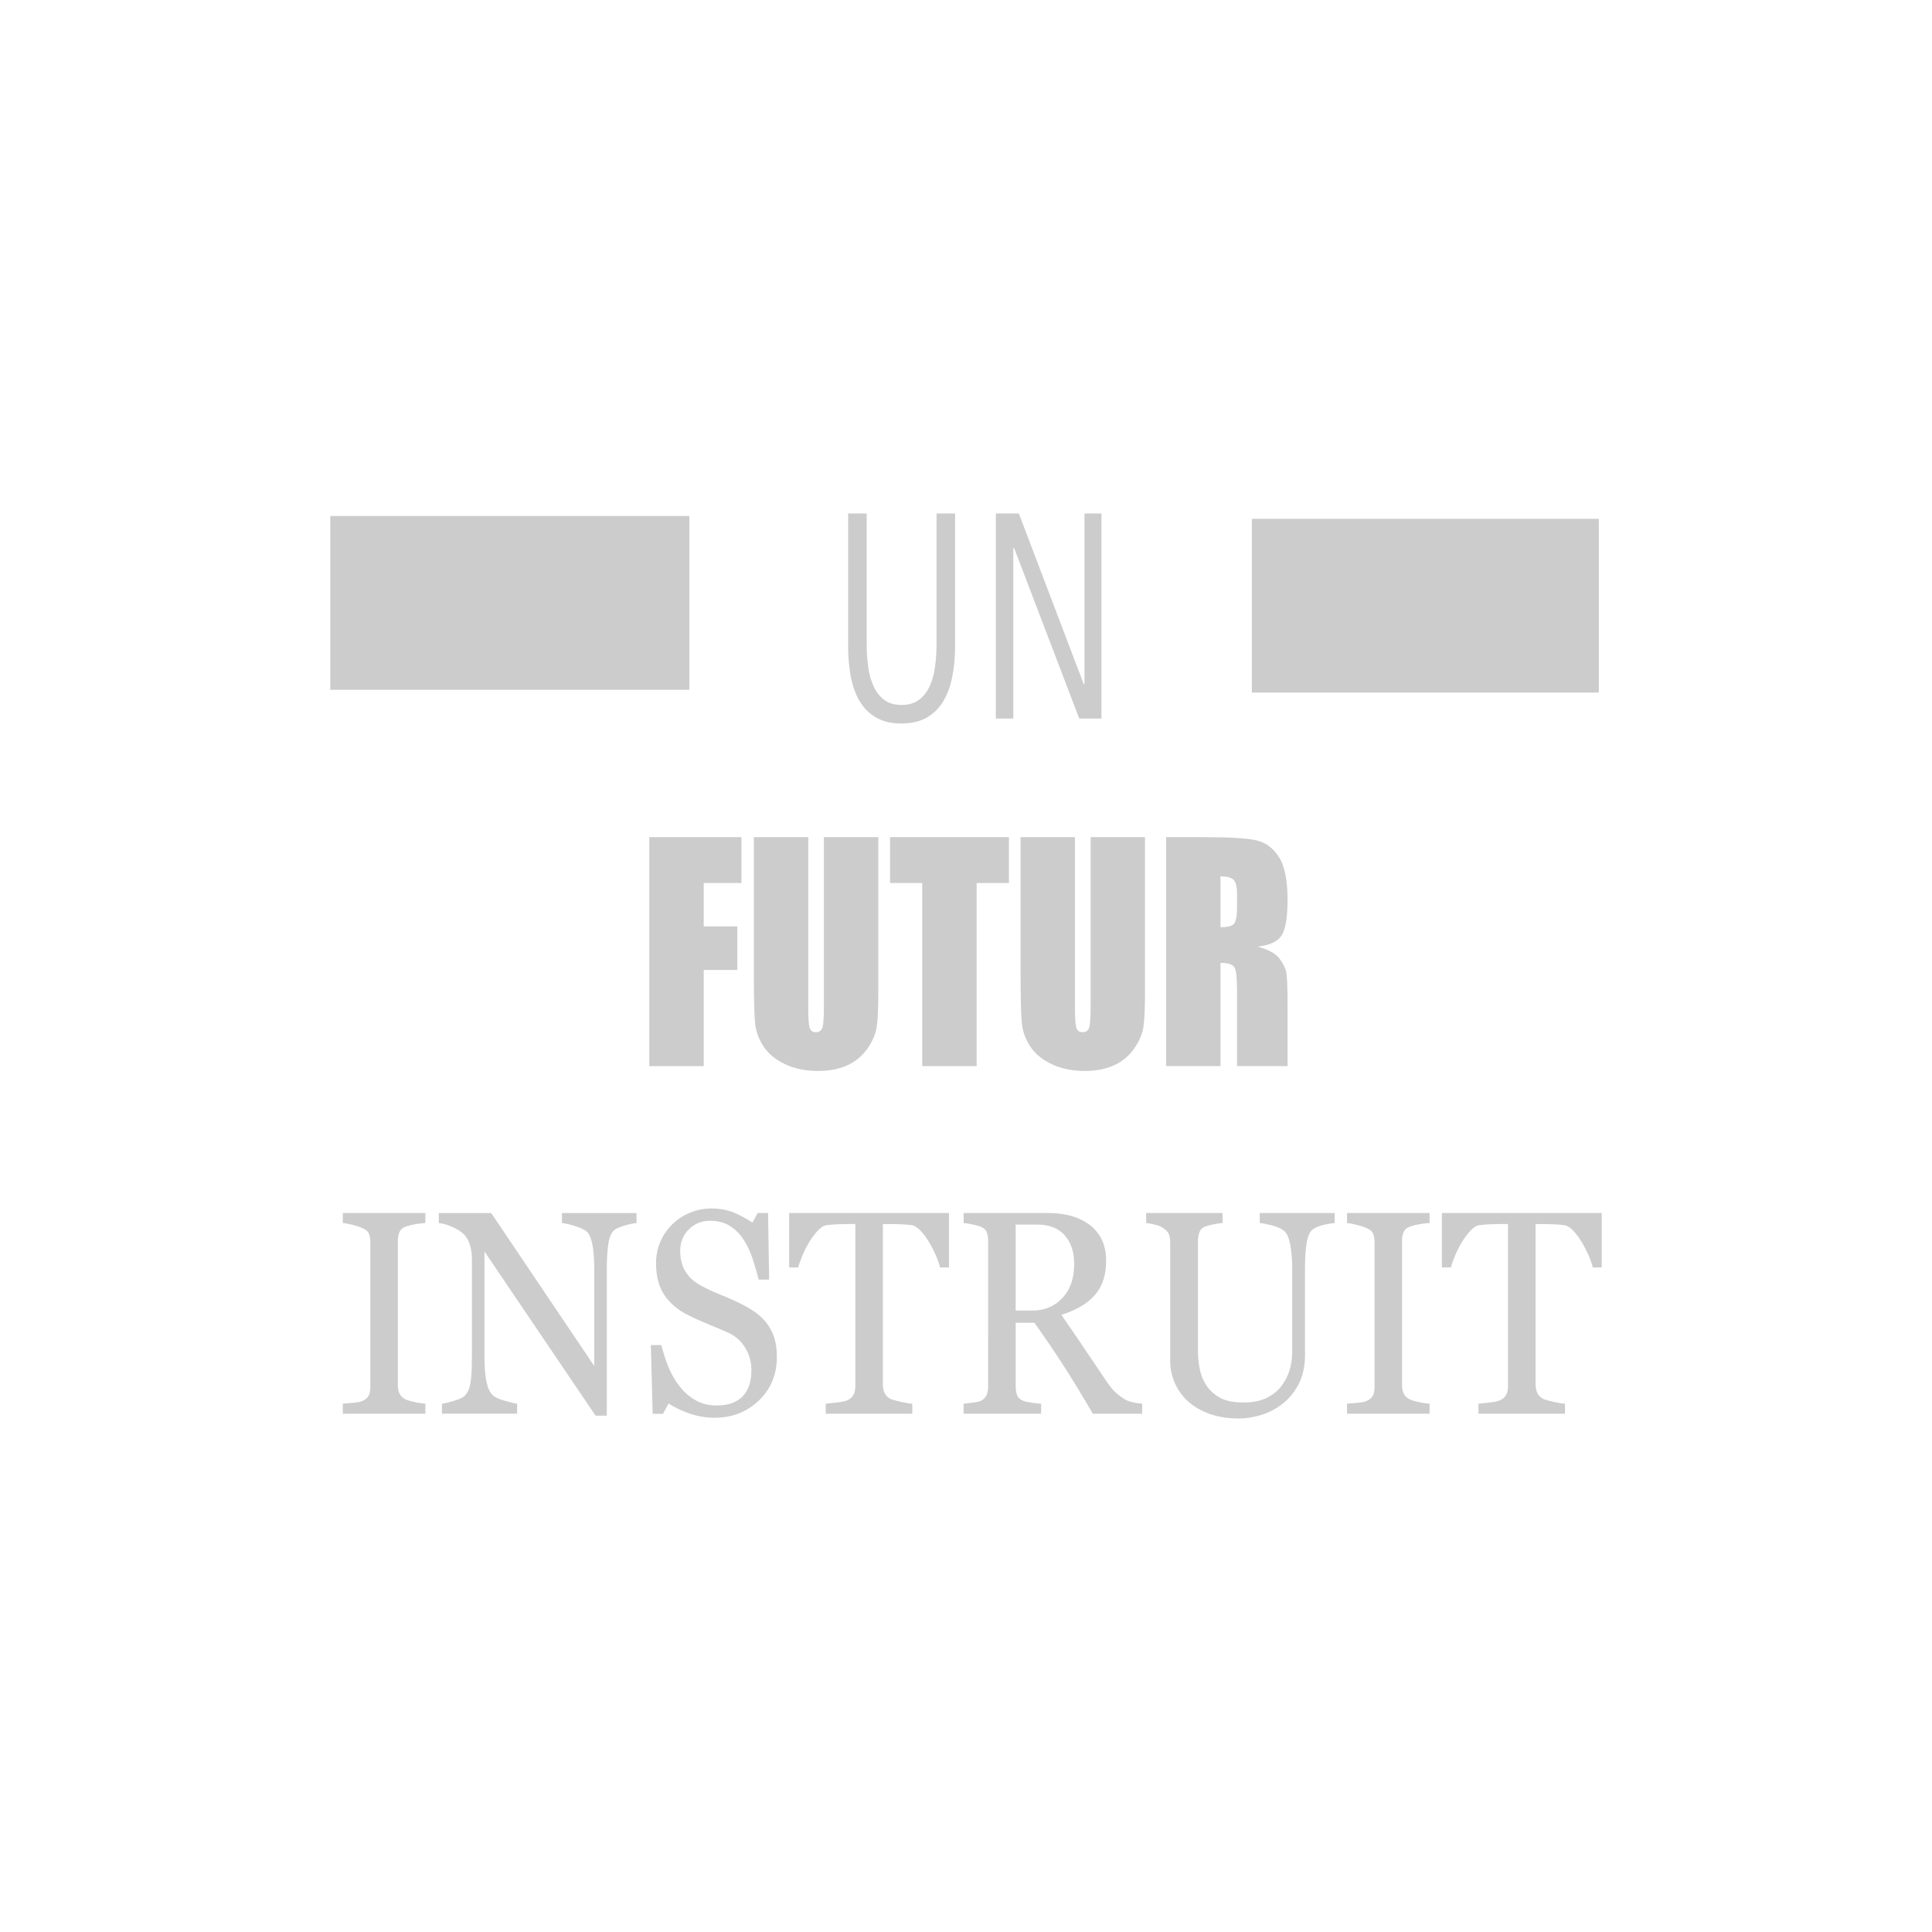 <?xml version="1.0" encoding="utf-8"?>
<!-- Generator: Adobe Illustrator 16.0.0, SVG Export Plug-In . SVG Version: 6.00 Build 0)  -->
<!DOCTYPE svg PUBLIC "-//W3C//DTD SVG 1.1//EN" "http://www.w3.org/Graphics/SVG/1.1/DTD/svg11.dtd">
<svg version="1.1" xmlns="http://www.w3.org/2000/svg" xmlns:xlink="http://www.w3.org/1999/xlink" x="0px" y="0px" width="150px"
	 height="150px" viewBox="0 0 150 150" enable-background="new 0 0 150 150" xml:space="preserve">
<g id="Calque_1">
	<g>
		<g>
			<path fill="#CCCCCC" d="M73.936,52.539c-0.143,0.727-0.377,1.361-0.697,1.902c-0.322,0.539-0.752,0.963-1.285,1.27
				s-1.191,0.461-1.973,0.461s-1.434-0.154-1.961-0.461s-0.953-0.73-1.275-1.27c-0.322-0.541-0.551-1.176-0.688-1.902
				c-0.137-0.725-0.207-1.502-0.207-2.326V39.869h1.439V50.01c0,0.584,0.037,1.162,0.113,1.732c0.074,0.568,0.211,1.074,0.41,1.516
				c0.199,0.445,0.473,0.799,0.822,1.07c0.35,0.27,0.805,0.404,1.365,0.404c0.549,0,1.002-0.135,1.357-0.404
				c0.355-0.271,0.633-0.625,0.832-1.07c0.199-0.441,0.336-0.943,0.41-1.504c0.076-0.562,0.115-1.145,0.115-1.744V39.869h1.438
				v10.344C74.152,51.037,74.078,51.814,73.936,52.539z"/>
			<path fill="#CCCCCC" d="M83.793,55.789l-5.059-13.244h-0.062v13.244h-1.355v-15.92h1.787l5.035,13.244h0.061V39.869h1.316v15.92
				H83.793z"/>
			<path fill="#CCCCCC" d="M50.412,64.996h7.154v3.559h-2.93v3.371h2.609v3.383h-2.609v7.465h-4.225V64.996z"/>
			<path fill="#CCCCCC" d="M68.191,64.996v11.883c0,1.346-0.039,2.293-0.121,2.836c-0.08,0.547-0.316,1.107-0.713,1.68
				c-0.395,0.576-0.914,1.014-1.559,1.309c-0.646,0.295-1.408,0.445-2.283,0.445c-0.969,0-1.826-0.178-2.568-0.529
				s-1.297-0.807-1.666-1.371c-0.367-0.562-0.584-1.16-0.652-1.783c-0.066-0.627-0.1-1.943-0.1-3.949v-10.52h4.225v13.332
				c0,0.775,0.037,1.273,0.115,1.486c0.076,0.217,0.232,0.324,0.465,0.324c0.27,0,0.441-0.117,0.518-0.355
				c0.078-0.238,0.115-0.801,0.115-1.686V64.996H68.191z"/>
			<path fill="#CCCCCC" d="M78.334,64.996v3.559h-2.508v14.219h-4.223V68.555h-2.5v-3.559H78.334z"/>
			<path fill="#CCCCCC" d="M88.898,64.996v11.883c0,1.346-0.039,2.293-0.121,2.836c-0.078,0.547-0.316,1.107-0.711,1.68
				c-0.395,0.576-0.914,1.014-1.561,1.309s-1.406,0.445-2.281,0.445c-0.971,0-1.828-0.178-2.57-0.529s-1.299-0.807-1.664-1.371
				c-0.367-0.562-0.586-1.16-0.654-1.783c-0.064-0.627-0.098-1.943-0.098-3.949v-10.52h4.223v13.332
				c0,0.775,0.039,1.273,0.115,1.486c0.076,0.217,0.232,0.324,0.467,0.324c0.268,0,0.439-0.117,0.518-0.355
				c0.076-0.238,0.115-0.801,0.115-1.686V64.996H88.898z"/>
			<path fill="#CCCCCC" d="M90.535,64.996h2.99c1.992,0,3.342,0.086,4.047,0.254c0.707,0.168,1.281,0.596,1.725,1.291
				c0.445,0.691,0.668,1.795,0.668,3.309c0,1.385-0.158,2.314-0.471,2.791c-0.314,0.475-0.934,0.76-1.855,0.854
				c0.834,0.23,1.398,0.533,1.686,0.912c0.285,0.383,0.467,0.729,0.535,1.049c0.07,0.318,0.105,1.197,0.105,2.629v4.689h-3.922
				v-5.906c0-0.951-0.068-1.541-0.207-1.77c-0.137-0.225-0.496-0.34-1.078-0.34v8.016h-4.223V64.996z M94.758,68.041v3.949
				c0.475,0,0.809-0.068,0.998-0.213c0.191-0.143,0.287-0.605,0.287-1.389V69.41c0-0.561-0.092-0.934-0.275-1.107
				C95.582,68.127,95.246,68.041,94.758,68.041z"/>
			<path fill="#CCCCCC" d="M33.027,109.758h-6.412v-0.777c0.18-0.018,0.441-0.039,0.781-0.066c0.342-0.031,0.584-0.074,0.723-0.133
				c0.223-0.096,0.383-0.225,0.482-0.391c0.1-0.164,0.15-0.391,0.15-0.684V96.418c0-0.258-0.037-0.471-0.111-0.643
				c-0.072-0.172-0.246-0.316-0.521-0.434c-0.199-0.088-0.451-0.17-0.756-0.248c-0.307-0.076-0.555-0.121-0.748-0.137v-0.779h6.412
				v0.779c-0.209,0.01-0.455,0.035-0.744,0.082c-0.287,0.047-0.539,0.111-0.752,0.184c-0.254,0.086-0.426,0.229-0.512,0.426
				c-0.088,0.199-0.131,0.418-0.131,0.66v11.275c0,0.242,0.049,0.455,0.145,0.643c0.1,0.186,0.264,0.334,0.498,0.445
				c0.141,0.059,0.369,0.123,0.688,0.191c0.318,0.072,0.586,0.107,0.809,0.117V109.758z"/>
			<path fill="#CCCCCC" d="M49.42,94.957c-0.188,0.01-0.475,0.066-0.863,0.176s-0.666,0.225-0.834,0.342
				c-0.238,0.182-0.4,0.531-0.484,1.055c-0.084,0.518-0.127,1.176-0.127,1.977v11.404h-0.873l-8.627-12.746v8.037
				c0,0.9,0.051,1.594,0.156,2.076c0.102,0.484,0.26,0.828,0.477,1.031c0.154,0.162,0.469,0.312,0.953,0.449
				c0.48,0.141,0.799,0.213,0.951,0.223v0.777h-5.838v-0.777c0.18-0.018,0.484-0.088,0.912-0.217s0.693-0.242,0.803-0.344
				c0.234-0.205,0.395-0.52,0.48-0.941c0.088-0.42,0.133-1.141,0.133-2.156v-7.674c0-0.338-0.055-0.674-0.162-1.012
				c-0.105-0.336-0.25-0.596-0.43-0.777c-0.242-0.244-0.568-0.449-0.979-0.621c-0.412-0.172-0.746-0.266-1-0.281v-0.779h4.068
				l8.002,11.879v-7.41c0-0.91-0.053-1.605-0.158-2.092c-0.109-0.488-0.264-0.809-0.463-0.973c-0.189-0.139-0.494-0.273-0.918-0.406
				c-0.424-0.129-0.748-0.203-0.969-0.219v-0.779h5.789V94.957z"/>
			<path fill="#CCCCCC" d="M59.432,102.609c0.301,0.367,0.523,0.768,0.668,1.205c0.143,0.436,0.217,0.941,0.217,1.521
				c0,1.375-0.467,2.508-1.396,3.398c-0.93,0.895-2.082,1.342-3.461,1.342c-0.635,0-1.27-0.109-1.906-0.324
				c-0.635-0.215-1.182-0.477-1.645-0.783l-0.432,0.801h-0.805l-0.139-5.338h0.812c0.168,0.66,0.363,1.254,0.586,1.785
				c0.225,0.529,0.521,1.027,0.889,1.49c0.35,0.43,0.754,0.773,1.221,1.027c0.465,0.26,1.002,0.387,1.619,0.387
				c0.461,0,0.865-0.066,1.207-0.197c0.346-0.133,0.625-0.318,0.84-0.561s0.373-0.527,0.477-0.854
				c0.104-0.324,0.154-0.701,0.154-1.125c0-0.625-0.158-1.205-0.48-1.744c-0.32-0.537-0.799-0.945-1.436-1.227
				c-0.436-0.186-0.932-0.396-1.494-0.627s-1.047-0.447-1.455-0.652c-0.803-0.396-1.428-0.912-1.869-1.551
				c-0.447-0.641-0.67-1.479-0.67-2.51c0-0.592,0.113-1.145,0.332-1.658c0.219-0.512,0.535-0.969,0.941-1.369
				c0.391-0.381,0.846-0.682,1.377-0.896c0.527-0.217,1.08-0.324,1.654-0.324c0.656,0,1.244,0.111,1.762,0.33
				c0.518,0.221,0.99,0.477,1.418,0.768l0.412-0.746h0.803l0.082,5.172H58.9c-0.146-0.594-0.312-1.16-0.496-1.701
				c-0.184-0.543-0.422-1.033-0.717-1.471c-0.289-0.426-0.639-0.766-1.055-1.018c-0.412-0.254-0.922-0.379-1.525-0.379
				c-0.635,0-1.178,0.225-1.627,0.67c-0.445,0.447-0.67,0.994-0.67,1.637c0,0.674,0.145,1.232,0.432,1.674
				c0.287,0.443,0.705,0.809,1.254,1.094c0.488,0.256,0.969,0.477,1.441,0.664c0.469,0.186,0.926,0.385,1.367,0.598
				c0.402,0.189,0.789,0.406,1.158,0.648C58.836,102.006,59.158,102.289,59.432,102.609z"/>
			<path fill="#CCCCCC" d="M73.68,98.404h-0.693c-0.061-0.264-0.17-0.574-0.326-0.939c-0.158-0.359-0.334-0.703-0.527-1.025
				c-0.203-0.336-0.422-0.631-0.658-0.883c-0.24-0.254-0.467-0.398-0.689-0.436c-0.209-0.029-0.469-0.051-0.785-0.064
				c-0.316-0.016-0.605-0.023-0.875-0.023h-0.582v12.465c0,0.238,0.047,0.463,0.139,0.662c0.094,0.203,0.258,0.357,0.492,0.469
				c0.121,0.049,0.371,0.119,0.76,0.209c0.383,0.086,0.682,0.133,0.895,0.143v0.777h-6.721v-0.777
				c0.188-0.018,0.475-0.045,0.857-0.092c0.387-0.041,0.652-0.098,0.797-0.164c0.223-0.094,0.383-0.23,0.486-0.412
				c0.105-0.178,0.156-0.416,0.156-0.717V95.033h-0.582c-0.205,0-0.465,0.006-0.771,0.018c-0.309,0.012-0.604,0.035-0.883,0.07
				c-0.221,0.031-0.449,0.176-0.686,0.436c-0.238,0.258-0.459,0.555-0.658,0.883c-0.201,0.33-0.379,0.682-0.531,1.049
				c-0.154,0.367-0.264,0.678-0.322,0.916h-0.703v-4.227H73.68V98.404z"/>
			<path fill="#CCCCCC" d="M88.678,109.758h-3.832c-0.85-1.455-1.615-2.717-2.301-3.777s-1.428-2.154-2.23-3.281h-1.457v4.938
				c0,0.26,0.035,0.484,0.109,0.676c0.072,0.197,0.232,0.344,0.471,0.445c0.121,0.053,0.332,0.1,0.633,0.143
				c0.301,0.047,0.557,0.07,0.762,0.08v0.777h-6.018v-0.777c0.16-0.018,0.393-0.041,0.695-0.08c0.305-0.035,0.518-0.084,0.639-0.143
				c0.199-0.094,0.346-0.232,0.436-0.416s0.135-0.418,0.135-0.705V96.373c0-0.256-0.033-0.48-0.1-0.68
				c-0.068-0.199-0.225-0.348-0.471-0.451c-0.17-0.066-0.387-0.125-0.652-0.18c-0.268-0.057-0.496-0.09-0.682-0.105v-0.779h6.57
				c0.602,0,1.166,0.066,1.695,0.203c0.529,0.135,1.006,0.354,1.434,0.652c0.416,0.293,0.746,0.676,0.994,1.148
				s0.371,1.043,0.371,1.707c0,0.602-0.082,1.131-0.252,1.594c-0.166,0.461-0.412,0.857-0.74,1.195
				c-0.303,0.314-0.662,0.588-1.084,0.818c-0.42,0.23-0.887,0.426-1.396,0.588c0.703,1.02,1.287,1.873,1.752,2.57
				c0.465,0.695,1.035,1.539,1.711,2.535c0.295,0.439,0.561,0.764,0.797,0.971c0.24,0.209,0.475,0.379,0.707,0.512
				c0.178,0.096,0.393,0.168,0.654,0.217c0.26,0.053,0.479,0.082,0.65,0.092V109.758z M83.4,98.146c0-0.941-0.248-1.689-0.742-2.242
				c-0.494-0.549-1.191-0.826-2.096-0.826h-1.705v6.674h1.312c0.924,0,1.693-0.32,2.309-0.969
				C83.094,100.137,83.4,99.258,83.4,98.146z"/>
			<path fill="#CCCCCC" d="M103.627,94.957c-0.186,0.01-0.461,0.051-0.822,0.131c-0.361,0.084-0.656,0.203-0.883,0.363
				c-0.229,0.17-0.383,0.516-0.473,1.043c-0.086,0.527-0.129,1.17-0.129,1.932v6.775c0,0.865-0.164,1.615-0.49,2.252
				c-0.33,0.635-0.76,1.16-1.297,1.57c-0.527,0.395-1.084,0.68-1.67,0.85c-0.586,0.172-1.145,0.258-1.682,0.258
				c-0.855,0-1.617-0.123-2.287-0.365c-0.67-0.246-1.23-0.576-1.686-0.994c-0.445-0.418-0.787-0.895-1.012-1.432
				c-0.229-0.539-0.342-1.104-0.342-1.686v-9.215c0-0.256-0.037-0.471-0.115-0.643c-0.078-0.17-0.232-0.328-0.467-0.477
				c-0.168-0.104-0.381-0.186-0.643-0.248c-0.26-0.062-0.475-0.1-0.641-0.115v-0.779h5.93v0.779c-0.188,0.01-0.424,0.041-0.707,0.1
				c-0.287,0.061-0.494,0.113-0.627,0.166c-0.229,0.086-0.381,0.232-0.459,0.438c-0.076,0.205-0.115,0.426-0.115,0.67v8.602
				c0,0.414,0.041,0.852,0.127,1.311c0.084,0.457,0.25,0.883,0.496,1.275c0.26,0.404,0.615,0.734,1.064,0.99
				s1.064,0.381,1.846,0.381c0.734,0,1.352-0.125,1.852-0.381c0.498-0.256,0.891-0.594,1.178-1.01
				c0.273-0.395,0.469-0.809,0.584-1.24c0.111-0.43,0.17-0.867,0.17-1.305v-6.387c0-0.809-0.055-1.475-0.162-1.992
				c-0.107-0.514-0.264-0.852-0.473-1.014c-0.232-0.184-0.553-0.324-0.957-0.428c-0.404-0.102-0.715-0.16-0.928-0.176v-0.779h5.818
				V94.957z"/>
			<path fill="#CCCCCC" d="M110.992,109.758h-6.41v-0.777c0.18-0.018,0.439-0.039,0.781-0.066c0.34-0.031,0.584-0.074,0.723-0.133
				c0.223-0.096,0.381-0.225,0.482-0.391c0.1-0.164,0.15-0.391,0.15-0.684V96.418c0-0.258-0.037-0.471-0.111-0.643
				c-0.072-0.172-0.248-0.316-0.521-0.434c-0.201-0.088-0.453-0.17-0.756-0.248c-0.307-0.076-0.555-0.121-0.748-0.137v-0.779h6.41
				v0.779c-0.207,0.01-0.453,0.035-0.742,0.082c-0.287,0.047-0.539,0.111-0.752,0.184c-0.256,0.086-0.426,0.229-0.512,0.426
				c-0.088,0.199-0.131,0.418-0.131,0.66v11.275c0,0.242,0.047,0.455,0.145,0.643c0.098,0.186,0.264,0.334,0.498,0.445
				c0.141,0.059,0.369,0.123,0.688,0.191c0.314,0.072,0.586,0.107,0.807,0.117V109.758z"/>
			<path fill="#CCCCCC" d="M124.357,98.404h-0.695c-0.059-0.264-0.168-0.574-0.324-0.939c-0.158-0.359-0.334-0.703-0.529-1.025
				c-0.201-0.336-0.42-0.631-0.658-0.883c-0.238-0.254-0.467-0.398-0.688-0.436c-0.209-0.029-0.471-0.051-0.785-0.064
				c-0.316-0.016-0.605-0.023-0.875-0.023h-0.582v12.465c0,0.238,0.045,0.463,0.139,0.662c0.094,0.203,0.258,0.357,0.492,0.469
				c0.119,0.049,0.373,0.119,0.758,0.209c0.385,0.086,0.684,0.133,0.896,0.143v0.777h-6.719v-0.777
				c0.184-0.018,0.471-0.045,0.855-0.092c0.385-0.041,0.65-0.098,0.797-0.164c0.223-0.094,0.383-0.23,0.488-0.412
				c0.102-0.178,0.154-0.416,0.154-0.717V95.033H116.5c-0.207,0-0.465,0.006-0.771,0.018s-0.604,0.035-0.883,0.07
				c-0.221,0.031-0.449,0.176-0.688,0.436c-0.238,0.258-0.457,0.555-0.658,0.883c-0.201,0.33-0.377,0.682-0.531,1.049
				c-0.152,0.367-0.26,0.678-0.32,0.916h-0.701v-4.227h12.41V98.404z"/>
		</g>
		<rect x="25.643" y="40.064" fill="#CCCCCC" width="27.877" height="13.492"/>
		<rect x="97.193" y="40.283" fill="#CCCCCC" width="26.938" height="13.488"/>
	</g>
</g>
<g id="Calque_3" display="none">
	<g display="inline">
		<g>
			<path fill="#CCCCCC" d="M73.936,52.539c-0.143,0.727-0.377,1.361-0.697,1.902c-0.322,0.539-0.752,0.963-1.285,1.27
				s-1.191,0.461-1.973,0.461s-1.434-0.154-1.961-0.461s-0.953-0.73-1.275-1.27c-0.322-0.541-0.551-1.176-0.688-1.902
				c-0.137-0.725-0.207-1.502-0.207-2.326V39.869h1.439V50.01c0,0.584,0.037,1.162,0.113,1.732c0.074,0.568,0.211,1.074,0.41,1.516
				c0.199,0.445,0.473,0.799,0.822,1.07c0.35,0.27,0.805,0.404,1.365,0.404c0.549,0,1.002-0.135,1.357-0.404
				c0.355-0.271,0.633-0.625,0.832-1.07c0.199-0.441,0.336-0.943,0.41-1.504c0.076-0.562,0.115-1.145,0.115-1.744V39.869h1.438
				v10.344C74.152,51.037,74.078,51.814,73.936,52.539z"/>
			<path fill="#CCCCCC" d="M83.793,55.789l-5.059-13.244h-0.062v13.244h-1.355v-15.92h1.787l5.035,13.244h0.061V39.869h1.316v15.92
				H83.793z"/>
			<path fill="#CCCCCC" d="M50.412,64.996h7.154v3.559h-2.93v3.371h2.609v3.383h-2.609v7.465h-4.225V64.996z"/>
			<path fill="#CCCCCC" d="M68.191,64.996v11.883c0,1.346-0.039,2.293-0.121,2.836c-0.08,0.547-0.316,1.107-0.713,1.68
				c-0.395,0.576-0.914,1.014-1.559,1.309c-0.646,0.295-1.408,0.445-2.283,0.445c-0.969,0-1.826-0.178-2.568-0.529
				s-1.297-0.807-1.666-1.371c-0.367-0.562-0.584-1.16-0.652-1.783c-0.066-0.627-0.1-1.943-0.1-3.949v-10.52h4.225v13.332
				c0,0.775,0.037,1.273,0.115,1.486c0.076,0.217,0.232,0.324,0.465,0.324c0.27,0,0.441-0.117,0.518-0.355
				c0.078-0.238,0.115-0.801,0.115-1.686V64.996H68.191z"/>
			<path fill="#CCCCCC" d="M78.334,64.996v3.559h-2.508v14.219h-4.223V68.555h-2.5v-3.559H78.334z"/>
			<path fill="#CCCCCC" d="M88.898,64.996v11.883c0,1.346-0.039,2.293-0.121,2.836c-0.078,0.547-0.316,1.107-0.711,1.68
				c-0.395,0.576-0.914,1.014-1.561,1.309s-1.406,0.445-2.281,0.445c-0.971,0-1.828-0.178-2.57-0.529s-1.299-0.807-1.664-1.371
				c-0.367-0.562-0.586-1.16-0.654-1.783c-0.064-0.627-0.098-1.943-0.098-3.949v-10.52h4.223v13.332
				c0,0.775,0.039,1.273,0.115,1.486c0.076,0.217,0.232,0.324,0.467,0.324c0.268,0,0.439-0.117,0.518-0.355
				c0.076-0.238,0.115-0.801,0.115-1.686V64.996H88.898z"/>
			<path fill="#CCCCCC" d="M90.535,64.996h2.99c1.992,0,3.342,0.086,4.047,0.254c0.707,0.168,1.281,0.596,1.725,1.291
				c0.445,0.691,0.668,1.795,0.668,3.309c0,1.385-0.158,2.314-0.471,2.791c-0.314,0.475-0.934,0.76-1.855,0.854
				c0.834,0.23,1.398,0.533,1.686,0.912c0.285,0.383,0.467,0.729,0.535,1.049c0.07,0.318,0.105,1.197,0.105,2.629v4.689h-3.922
				v-5.906c0-0.951-0.068-1.541-0.207-1.77c-0.137-0.225-0.496-0.34-1.078-0.34v8.016h-4.223V64.996z M94.758,68.041v3.949
				c0.475,0,0.809-0.068,0.998-0.213c0.191-0.143,0.287-0.605,0.287-1.389V69.41c0-0.561-0.092-0.934-0.275-1.107
				C95.582,68.127,95.246,68.041,94.758,68.041z"/>
			<path fill="#CCCCCC" d="M33.027,109.758h-6.412v-0.777c0.18-0.018,0.441-0.039,0.781-0.066c0.342-0.031,0.584-0.074,0.723-0.133
				c0.223-0.096,0.383-0.225,0.482-0.391c0.1-0.164,0.15-0.391,0.15-0.684V96.418c0-0.258-0.037-0.471-0.111-0.643
				c-0.072-0.172-0.246-0.316-0.521-0.434c-0.199-0.088-0.451-0.17-0.756-0.248c-0.307-0.076-0.555-0.121-0.748-0.137v-0.779h6.412
				v0.779c-0.209,0.01-0.455,0.035-0.744,0.082c-0.287,0.047-0.539,0.111-0.752,0.184c-0.254,0.086-0.426,0.229-0.512,0.426
				c-0.088,0.199-0.131,0.418-0.131,0.66v11.275c0,0.242,0.049,0.455,0.145,0.643c0.1,0.186,0.264,0.334,0.498,0.445
				c0.141,0.059,0.369,0.123,0.688,0.191c0.318,0.072,0.586,0.107,0.809,0.117V109.758z"/>
			<path fill="#CCCCCC" d="M49.42,94.957c-0.188,0.01-0.475,0.066-0.863,0.176s-0.666,0.225-0.834,0.342
				c-0.238,0.182-0.4,0.531-0.484,1.055c-0.084,0.518-0.127,1.176-0.127,1.977v11.404h-0.873l-8.627-12.746v8.037
				c0,0.9,0.051,1.594,0.156,2.076c0.102,0.484,0.26,0.828,0.477,1.031c0.154,0.162,0.469,0.312,0.953,0.449
				c0.48,0.141,0.799,0.213,0.951,0.223v0.777h-5.838v-0.777c0.18-0.018,0.484-0.088,0.912-0.217s0.693-0.242,0.803-0.344
				c0.234-0.205,0.395-0.52,0.48-0.941c0.088-0.42,0.133-1.141,0.133-2.156v-7.674c0-0.338-0.055-0.674-0.162-1.012
				c-0.105-0.336-0.25-0.596-0.43-0.777c-0.242-0.244-0.568-0.449-0.979-0.621c-0.412-0.172-0.746-0.266-1-0.281v-0.779h4.068
				l8.002,11.879v-7.41c0-0.91-0.053-1.605-0.158-2.092c-0.109-0.488-0.264-0.809-0.463-0.973c-0.189-0.139-0.494-0.273-0.918-0.406
				c-0.424-0.129-0.748-0.203-0.969-0.219v-0.779h5.789V94.957z"/>
			<path fill="#CCCCCC" d="M59.432,102.609c0.301,0.367,0.523,0.768,0.668,1.205c0.143,0.436,0.217,0.941,0.217,1.521
				c0,1.375-0.467,2.508-1.396,3.398c-0.93,0.895-2.082,1.342-3.461,1.342c-0.635,0-1.27-0.109-1.906-0.324
				c-0.635-0.215-1.182-0.477-1.645-0.783l-0.432,0.801h-0.805l-0.139-5.338h0.812c0.168,0.66,0.363,1.254,0.586,1.785
				c0.225,0.529,0.521,1.027,0.889,1.49c0.35,0.43,0.754,0.773,1.221,1.027c0.465,0.26,1.002,0.387,1.619,0.387
				c0.461,0,0.865-0.066,1.207-0.197c0.346-0.133,0.625-0.318,0.84-0.561s0.373-0.527,0.477-0.854
				c0.104-0.324,0.154-0.701,0.154-1.125c0-0.625-0.158-1.205-0.48-1.744c-0.32-0.537-0.799-0.945-1.436-1.227
				c-0.436-0.186-0.932-0.396-1.494-0.627s-1.047-0.447-1.455-0.652c-0.803-0.396-1.428-0.912-1.869-1.551
				c-0.447-0.641-0.67-1.479-0.67-2.51c0-0.592,0.113-1.145,0.332-1.658c0.219-0.512,0.535-0.969,0.941-1.369
				c0.391-0.381,0.846-0.682,1.377-0.896c0.527-0.217,1.08-0.324,1.654-0.324c0.656,0,1.244,0.111,1.762,0.33
				c0.518,0.221,0.99,0.477,1.418,0.768l0.412-0.746h0.803l0.082,5.172H58.9c-0.146-0.594-0.312-1.16-0.496-1.701
				c-0.184-0.543-0.422-1.033-0.717-1.471c-0.289-0.426-0.639-0.766-1.055-1.018c-0.412-0.254-0.922-0.379-1.525-0.379
				c-0.635,0-1.178,0.225-1.627,0.67c-0.445,0.447-0.67,0.994-0.67,1.637c0,0.674,0.145,1.232,0.432,1.674
				c0.287,0.443,0.705,0.809,1.254,1.094c0.488,0.256,0.969,0.477,1.441,0.664c0.469,0.186,0.926,0.385,1.367,0.598
				c0.402,0.189,0.789,0.406,1.158,0.648C58.836,102.006,59.158,102.289,59.432,102.609z"/>
			<path fill="#CCCCCC" d="M73.68,98.404h-0.693c-0.061-0.264-0.17-0.574-0.326-0.939c-0.158-0.359-0.334-0.703-0.527-1.025
				c-0.203-0.336-0.422-0.631-0.658-0.883c-0.24-0.254-0.467-0.398-0.689-0.436c-0.209-0.029-0.469-0.051-0.785-0.064
				c-0.316-0.016-0.605-0.023-0.875-0.023h-0.582v12.465c0,0.238,0.047,0.463,0.139,0.662c0.094,0.203,0.258,0.357,0.492,0.469
				c0.121,0.049,0.371,0.119,0.76,0.209c0.383,0.086,0.682,0.133,0.895,0.143v0.777h-6.721v-0.777
				c0.188-0.018,0.475-0.045,0.857-0.092c0.387-0.041,0.652-0.098,0.797-0.164c0.223-0.094,0.383-0.23,0.486-0.412
				c0.105-0.178,0.156-0.416,0.156-0.717V95.033h-0.582c-0.205,0-0.465,0.006-0.771,0.018c-0.309,0.012-0.604,0.035-0.883,0.07
				c-0.221,0.031-0.449,0.176-0.686,0.436c-0.238,0.258-0.459,0.555-0.658,0.883c-0.201,0.33-0.379,0.682-0.531,1.049
				c-0.154,0.367-0.264,0.678-0.322,0.916h-0.703v-4.227H73.68V98.404z"/>
			<path fill="#CCCCCC" d="M88.678,109.758h-3.832c-0.85-1.455-1.615-2.717-2.301-3.777s-1.428-2.154-2.23-3.281h-1.457v4.938
				c0,0.26,0.035,0.484,0.109,0.676c0.072,0.197,0.232,0.344,0.471,0.445c0.121,0.053,0.332,0.1,0.633,0.143
				c0.301,0.047,0.557,0.07,0.762,0.08v0.777h-6.018v-0.777c0.16-0.018,0.393-0.041,0.695-0.08c0.305-0.035,0.518-0.084,0.639-0.143
				c0.199-0.094,0.346-0.232,0.436-0.416s0.135-0.418,0.135-0.705V96.373c0-0.256-0.033-0.48-0.1-0.68
				c-0.068-0.199-0.225-0.348-0.471-0.451c-0.17-0.066-0.387-0.125-0.652-0.18c-0.268-0.057-0.496-0.09-0.682-0.105v-0.779h6.57
				c0.602,0,1.166,0.066,1.695,0.203c0.529,0.135,1.006,0.354,1.434,0.652c0.416,0.293,0.746,0.676,0.994,1.148
				s0.371,1.043,0.371,1.707c0,0.602-0.082,1.131-0.252,1.594c-0.166,0.461-0.412,0.857-0.74,1.195
				c-0.303,0.314-0.662,0.588-1.084,0.818c-0.42,0.23-0.887,0.426-1.396,0.588c0.703,1.02,1.287,1.873,1.752,2.57
				c0.465,0.695,1.035,1.539,1.711,2.535c0.295,0.439,0.561,0.764,0.797,0.971c0.24,0.209,0.475,0.379,0.707,0.512
				c0.178,0.096,0.393,0.168,0.654,0.217c0.26,0.053,0.479,0.082,0.65,0.092V109.758z M83.4,98.146c0-0.941-0.248-1.689-0.742-2.242
				c-0.494-0.549-1.191-0.826-2.096-0.826h-1.705v6.674h1.312c0.924,0,1.693-0.32,2.309-0.969
				C83.094,100.137,83.4,99.258,83.4,98.146z"/>
			<path fill="#CCCCCC" d="M103.627,94.957c-0.186,0.01-0.461,0.051-0.822,0.131c-0.361,0.084-0.656,0.203-0.883,0.363
				c-0.229,0.17-0.383,0.516-0.473,1.043c-0.086,0.527-0.129,1.17-0.129,1.932v6.775c0,0.865-0.164,1.615-0.49,2.252
				c-0.33,0.635-0.76,1.16-1.297,1.57c-0.527,0.395-1.084,0.68-1.67,0.85c-0.586,0.172-1.145,0.258-1.682,0.258
				c-0.855,0-1.617-0.123-2.287-0.365c-0.67-0.246-1.23-0.576-1.686-0.994c-0.445-0.418-0.787-0.895-1.012-1.432
				c-0.229-0.539-0.342-1.104-0.342-1.686v-9.215c0-0.256-0.037-0.471-0.115-0.643c-0.078-0.17-0.232-0.328-0.467-0.477
				c-0.168-0.104-0.381-0.186-0.643-0.248c-0.26-0.062-0.475-0.1-0.641-0.115v-0.779h5.93v0.779c-0.188,0.01-0.424,0.041-0.707,0.1
				c-0.287,0.061-0.494,0.113-0.627,0.166c-0.229,0.086-0.381,0.232-0.459,0.438c-0.076,0.205-0.115,0.426-0.115,0.67v8.602
				c0,0.414,0.041,0.852,0.127,1.311c0.084,0.457,0.25,0.883,0.496,1.275c0.26,0.404,0.615,0.734,1.064,0.99
				s1.064,0.381,1.846,0.381c0.734,0,1.352-0.125,1.852-0.381c0.498-0.256,0.891-0.594,1.178-1.01
				c0.273-0.395,0.469-0.809,0.584-1.24c0.111-0.43,0.17-0.867,0.17-1.305v-6.387c0-0.809-0.055-1.475-0.162-1.992
				c-0.107-0.514-0.264-0.852-0.473-1.014c-0.232-0.184-0.553-0.324-0.957-0.428c-0.404-0.102-0.715-0.16-0.928-0.176v-0.779h5.818
				V94.957z"/>
			<path fill="#CCCCCC" d="M110.992,109.758h-6.41v-0.777c0.18-0.018,0.439-0.039,0.781-0.066c0.34-0.031,0.584-0.074,0.723-0.133
				c0.223-0.096,0.381-0.225,0.482-0.391c0.1-0.164,0.15-0.391,0.15-0.684V96.418c0-0.258-0.037-0.471-0.111-0.643
				c-0.072-0.172-0.248-0.316-0.521-0.434c-0.201-0.088-0.453-0.17-0.756-0.248c-0.307-0.076-0.555-0.121-0.748-0.137v-0.779h6.41
				v0.779c-0.207,0.01-0.453,0.035-0.742,0.082c-0.287,0.047-0.539,0.111-0.752,0.184c-0.256,0.086-0.426,0.229-0.512,0.426
				c-0.088,0.199-0.131,0.418-0.131,0.66v11.275c0,0.242,0.047,0.455,0.145,0.643c0.098,0.186,0.264,0.334,0.498,0.445
				c0.141,0.059,0.369,0.123,0.688,0.191c0.314,0.072,0.586,0.107,0.807,0.117V109.758z"/>
			<path fill="#CCCCCC" d="M124.357,98.404h-0.695c-0.059-0.264-0.168-0.574-0.324-0.939c-0.158-0.359-0.334-0.703-0.529-1.025
				c-0.201-0.336-0.42-0.631-0.658-0.883c-0.238-0.254-0.467-0.398-0.688-0.436c-0.209-0.029-0.471-0.051-0.785-0.064
				c-0.316-0.016-0.605-0.023-0.875-0.023h-0.582v12.465c0,0.238,0.045,0.463,0.139,0.662c0.094,0.203,0.258,0.357,0.492,0.469
				c0.119,0.049,0.373,0.119,0.758,0.209c0.385,0.086,0.684,0.133,0.896,0.143v0.777h-6.719v-0.777
				c0.184-0.018,0.471-0.045,0.855-0.092c0.385-0.041,0.65-0.098,0.797-0.164c0.223-0.094,0.383-0.23,0.488-0.412
				c0.102-0.178,0.154-0.416,0.154-0.717V95.033H116.5c-0.207,0-0.465,0.006-0.771,0.018s-0.604,0.035-0.883,0.07
				c-0.221,0.031-0.449,0.176-0.688,0.436c-0.238,0.258-0.457,0.555-0.658,0.883c-0.201,0.33-0.377,0.682-0.531,1.049
				c-0.152,0.367-0.26,0.678-0.32,0.916h-0.701v-4.227h12.41V98.404z"/>
		</g>
		<rect x="25.643" y="40.064" fill="#CCCCCC" width="27.877" height="13.492"/>
		<rect x="97.193" y="40.283" fill="#CCCCCC" width="26.938" height="13.488"/>
	</g>
</g>
<g id="Calque_2" display="none">
	<g display="inline">
		<path fill="#FFA048" d="M74.123,35.602c0.141-0.131,0.285-0.265,0.426-0.397c-0.262-0.327-0.524-0.599-0.816-0.238
			C73.757,35.175,73.856,35.386,74.123,35.602z M53.465,77.928c-0.531-0.504-1.535-0.297-1.779,0.452
			C52.235,78.396,53.228,78.475,53.465,77.928z M73.619,29.678c-0.172-0.014-0.353,0.209-0.52,0.084
			C71.25,31.352,75.385,31.4,73.619,29.678z M55.483,35.314c-0.069-0.326-0.204-0.927-0.69-0.956
			c-0.143,0.131-0.285,0.264-0.43,0.396C54.653,35.25,54.936,35.775,55.483,35.314z M47.588,71.596
			c0.5,0.498,1.023,0.365,1.557-0.047C48.652,70.897,48.124,71.092,47.588,71.596z M86.884,48.931
			c-0.14,0.042-0.281,0.085-0.413-0.017c-0.503,0.293-0.142,0.619-0.348,0.92C86.716,50.316,87.483,49.533,86.884,48.931z
			 M50.387,55.016c-0.156-0.353-0.389-0.705-0.816-0.238C49.834,55.105,50.099,55.379,50.387,55.016z M80.736,99.367
			c-0.024-0.14-0.05-0.276-0.192-0.424c-0.733,0.203-1.429-0.613-2.161-0.392C79.15,99.287,79.929,99.702,80.736,99.367z
			 M80.96,38.451c-0.197-0.367-0.416-0.02-0.616-0.232c-0.205,0.166-0.104,0.343-0.329,0.508
			C80.447,39.293,81.027,38.92,80.96,38.451z M94.342,46.207c-0.759,0.904-1.45-0.078-2.191,0.437
			C92.369,47.212,94.706,47.281,94.342,46.207z M115.441,75.466c-1.296-0.429-2.597-0.745-3.932-0.149
			C112.808,75.689,114.093,76.395,115.441,75.466z M87.018,94.939c0.171,0.326,0.292,0.756,0.71,0.338
			C87.493,95.119,87.274,94.495,87.018,94.939z M92.439,99.497c0.021-0.344-0.15-0.696-0.582-1.058
			C90.692,98.633,91.466,100.627,92.439,99.497z M102.595,49.936c-0.285-0.488-0.833,0.066-0.845,0.384
			C102.019,50.584,102.308,50.2,102.595,49.936z M52.041,71.656C49.781,70.098,50.791,74.213,52.041,71.656L52.041,71.656z
			 M107.558,80.482c-0.62-1-1.292-0.533-1.938-0.797C105.502,80.387,106.964,80.955,107.558,80.482z M80.132,107.115
			c-0.45,0.356-0.335,1.076,0.27,1.149C80.618,107.894,80.601,107.513,80.132,107.115z M34.559,79.346
			c0.799,0.481,1.618,0.891,2.601,0.693C36.346,79.596,35.596,78.932,34.559,79.346z M70.502,115.434
			c-0.006,0.227-0.006,0.649,0.314,0.741c0.115-0.067,0.23-0.133,0.346-0.199C71.043,115.602,70.936,115.209,70.502,115.434z
			 M40.557,90.1c0.254,0.742,1.191,0.094,1.326-0.307C41.508,89.636,41.034,89.865,40.557,90.1z M55.553,67.067
			c-0.067,0.228-0.005,0.487,0.229,0.795C56.584,67.91,56.37,66.463,55.553,67.067z M53.18,72.953
			c0.087-0.049,0.173-0.099,0.259-0.148c-0.073-0.095-0.071-0.166-0.014-0.225C53.092,72.24,52.766,72.729,53.18,72.953z
			 M46.24,102.306c0.643-0.488,0.953,0.271,1.525,0.042C47.707,101.935,46.161,101.535,46.24,102.306z M41.301,98.575
			c0.117,0.368,0.566,0.079,0.622-0.128C41.784,98.23,41.533,98.442,41.301,98.575z M76.872,103.068
			c0.05,0.259,0.153,0.53,0.509,0.281C77.254,103.091,77.119,102.871,76.872,103.068z M58.12,112.428
			c-0.118,0.066-0.233,0.133-0.347,0.2c0.126,0.259,0.262,0.479,0.51,0.284C58.297,112.767,58.263,112.613,58.12,112.428z
			 M57.56,116.452c0.112,0.034,0.267-0.084,0.36,0.023C59.391,115.696,56.642,115.039,57.56,116.452z M42.604,77.463
			c0.263,0.761,0.783,0.551,1.173,0.824C43.959,77.837,43.072,77.238,42.604,77.463z M53.991,109.497
			c0.075,0.273,0.273,0.076,0.374,0.246c0.164-0.078,0.122-0.211,0.297-0.286C54.459,109.014,54.016,109.174,53.991,109.497z
			 M51.624,101.616c0.101-0.008,0.2-0.015,0.273,0.073c0.378-0.12,0.185-0.391,0.368-0.56
			C51.945,100.719,51.316,101.124,51.624,101.616z M48.824,88.201c0.041-0.16-0.078-0.361-0.213-0.57
			c-0.148,0.102-0.244,0-0.396,0.113C48.148,88.066,48.521,88.421,48.824,88.201z M58.056,70.592
			c0.134,0.141,0.187,0.59,0.425,0.334C58.414,70.682,58.397,70.375,58.056,70.592z M49.713,93.122
			c0.406,0.401,0.923,0.382,1.525,0.042C50.8,92.881,50.301,92.823,49.713,93.122z M54.582,77.577
			c0.194,0.289,0.4,0.521,0.735,0.268c0.055-0.198-0.198-0.64-0.399-0.692C54.598,77.24,54.729,77.443,54.582,77.577z
			 M56.842,77.078c0.201-0.068,0.192-0.191,0.296-0.285c-0.105-0.244-0.284-0.217-0.497-0.061
			C56.707,76.848,56.775,76.965,56.842,77.078z M53.848,76.501c-0.039,0.112-0.143,0.206-0.299,0.287
			c-0.06,0.202,0.182,0.488,0.314,0.743C54.344,77.288,54.373,76.581,53.848,76.501z M108.275,68.674
			c0.385-1.273-2.412-2.707-2.785-0.158C105.699,69.557,108.013,69.549,108.275,68.674z M94.804,109.675
			c-0.369,0.869,0.129,1.283,0.94,1.532C95.956,110.42,95.521,109.973,94.804,109.675z M100.57,84.885
			c-0.07-0.684-1.6-1.182-1.989-0.442C99.327,84.743,99.946,84.81,100.57,84.885z M113.615,57.219
			c-0.498-0.002-0.869,0.234-0.998,0.933C113.231,58.396,113.886,57.866,113.615,57.219z M87.857,53.988
			c0.164,0.051,0.324,0.098,0.484,0.148c0.035-0.195,0.127-0.274,0.266-0.273C88.65,53.061,87.668,53.215,87.857,53.988z
			 M104.013,74.969c0.257-0.406-0.218-0.427-0.121-0.748c-0.738,0.191-1.054-0.239-1.715-0.181
			C102.293,74.573,103.571,75.03,104.013,74.969z M43.396,78.958c1.341,0.241,0.754,1.499,1.697,1.946
			C45.539,80.357,44.262,77.975,43.396,78.958z M43.324,96.839c-0.255,0.404,0.221,0.424,0.123,0.745
			c0.283,0.112,0.402-0.09,0.695,0.04C44.463,96.863,43.753,96.496,43.324,96.839z M38.755,109.24
			c0.088,0.18,0.411,0.231,0.384,0.474C41.797,110.651,39.465,106.48,38.755,109.24z M44.402,105.326
			c-0.213-0.067-0.428-0.134-0.645-0.199c-0.178,0.452-0.295,0.873,0.231,0.956C44.185,105.938,44.338,105.716,44.402,105.326z
			 M52.076,57.912c-0.633,1.168,1.247,1.588,1.896,1.299C53.744,58.568,52.913,58.237,52.076,57.912z M109.756,73.033
			c0.403-0.633-1.106-1.103-1.131-0.352C109.066,73.062,109.155,72.885,109.756,73.033z M109.518,69.238
			c0.323-0.584-0.577-0.864-0.645-0.201C109.108,69.405,109.084,69.088,109.518,69.238z M100.15,87.944
			c-0.894-1.535-1.65-2.161-3.798-2.601c-0.782,0.814-1.925,0.718-2.432,1.549c-0.749,1.225-0.684,2.534-0.149,3.579
			c-0.057,0.052-0.113,0.104-0.17,0.157c0.133,0.109,0.154,0.213,0.093,0.317c0.166,0.106,0.311,0.116,0.417,0.072
			c0.569,0.772,1.414,1.319,2.328,1.441C98.817,92.777,100.076,90.374,100.15,87.944z M60.701,42.164
			c-0.376-1.518-0.408-3.211-2.115-4.024C58.902,39.684,59.333,41.168,60.701,42.164z M97.899,50.2
			c-0.357,0.174-0.612,0.55-0.725,1.193C98.034,52.448,99.593,50.523,97.899,50.2z M93.243,106.707
			C92.982,109.871,96.527,106.491,93.243,106.707L93.243,106.707z M100.188,103.199c-0.298-0.562-0.792-1.602-1.476-1.523
			C98.513,102.497,99.298,103.383,100.188,103.199z M93.7,97.278c0.021,0.413,0.855,0.75,1.242,0.565
			C95.245,97.017,94.049,97.144,93.7,97.278z M105.016,62.637c0.452-0.105,0.917-0.473,1.382-0.847
			c-0.11-0.179-0.239-0.282-0.375-0.333c0.036-0.062,0.054-0.14,0.029-0.231c-0.181-0.025-0.332,0.032-0.431,0.233
			c-0.344,0.108-0.681,0.448-0.868,0.781c-0.072-0.085-0.155-0.164-0.25-0.234c-0.123,0.103-0.25,0.209-0.312,0.434
			c0.622,0.62,0.204,1.785,0.851,2.391C105.252,63.984,105.294,63.227,105.016,62.637z M113.049,96.037
			c0.079-0.796-1.167-0.83-1.726-0.716C111.137,96.136,112.622,96.251,113.049,96.037z M108.182,101.433
			c-0.418-0.108-0.701,0.041-0.848,0.444c0.143,0.194,0.364,0.349,0.756,0.413C108.26,101.931,108.26,101.662,108.182,101.433z
			 M53.894,110.513c-0.288,0.256-0.81,0.738-0.563,1.241c0.215,0.065,0.43,0.136,0.646,0.201
			C54.307,111.379,54.672,110.797,53.894,110.513z M77.519,117.94c-0.265,0.361-0.481,0.8,0.235,0.959
			C77.93,118.446,78.048,118.023,77.519,117.94z M96.454,58.259c0.227-0.363,0.588-0.729-0.072-0.909
			C96.36,57.675,95.859,58.256,96.454,58.259z M97.817,94.306c0.187,0.496,0.58,1.416,1.413,1.149
			C99.166,94.893,98.187,94.28,97.817,94.306z M43.256,69.167c0.109-0.417-0.443-0.488-0.871-0.626
			C42.057,69.109,42.93,69.339,43.256,69.167z M103.629,66.52c0.153-0.637,1.269-0.293,1.001-0.932
			c-0.817-0.005-1.489-0.566-1.639-1.572c0.149-0.658,0.627-0.695,0.778-1.354c-0.591-0.66-0.979,0.048-1.495,0.243
			c-0.037-1.848-3.482-1.069-3.323-2.985c-0.668-0.24-0.748,0.638-1.496,0.246c-0.801-0.165-0.027-1.156-0.83-1.322
			c-0.341,0.44-0.116,0.939-0.725,1.19c-1.192-0.728-1.523,0.188-2.29,0.269c-0.077,0.017-0.167-0.002-0.269-0.055
			c-0.005,0.002-0.011,0.006-0.016,0.009c-0.15-0.442,0.181-1.142-0.021-1.56c-0.962,0.217-0.996,1.723-0.755,2.42
			c-0.038,0.062-0.073,0.108-0.105,0.141c-0.28-0.129-0.479-0.289-0.646-0.464c0.185-0.09,0.37-0.208,0.557-0.362
			c-0.263-0.163-0.526-0.236-0.794-0.234c0.146-0.376,0.004-0.645,0.052-0.984c-0.386-0.07-0.231,0.512-0.59,0.594
			c-0.084,0.2-0.007,0.339,0.047,0.485c-0.083,0.029-0.168,0.066-0.251,0.109c-0.513-0.231-0.872-0.932-1.445-1.117
			c-0.33-0.106-0.661-0.041-0.976,0.124c-0.075-0.68-0.116-1.356,0.134-2.021c-0.262-0.408-0.535-0.434-0.804-0.652
			c-0.218-0.318,0.021-0.621-0.275-0.943c0.287-0.314,0.768-0.616,0.923-0.936c0.034,0.094,0.067,0.191,0.067,0.297
			c0.339-0.078,0.324-0.846,0-1.024c-0.146,0.202-0.161,0.358-0.136,0.496c-0.561-0.319-0.487-0.688-0.868-1.216
			c-0.571-0.023-0.361,0.512-0.652,0.803c-1.471-0.021-0.732-1.564-0.229-2.183c-0.167-0.179-0.331-0.357-0.497-0.536
			c-0.638,0.143-0.379,0.584-0.867,1.002c-0.387,0.186-0.746-0.35-1.127-0.354c-0.514-0.57,0.498-1.087-0.351-1.671
			c-1.703,1.683-2.694-0.88-4.216-0.882c0.042-0.76-0.142-1.527-0.949-2.318c-0.873-0.038-1.3-0.243-1.761,0.039
			c-1.76,1.066-0.181,4.105-3.139,3.508c-0.257,0.768-1.042,1.086-1.65,1.098c0-0.264,0.019-0.518,0.035-0.723
			c-0.317-0.273-0.939-0.465-0.756-1.064c-0.456-0.35-1.08-0.314-1.442-0.877c-0.327,0.14-0.648,0.271-0.824,0.066
			c0.05-0.771,0.938-1.177,0.62-2.109c0.119-0.074,0.205-0.162,0.279-0.259c0.062,0.544,0.473,0.904,0.545,1.446
			c0.771-0.287,0.498-2.08-0.316-2.402c-0.055,0.101-0.096,0.191-0.131,0.281c-0.146-0.012-0.33,0.062-0.38-0.165
			c-0.071-0.276,0.115-0.438,0.063-0.705c-0.173-0.206-0.484-0.103-0.641-0.344c-0.377-1.136-1.419-0.752-2.043-1.321
			c-0.242,0.096-0.201,0.318-0.533,0.377c-0.213-0.023-0.314-0.306-0.584-0.197c-0.149,0.276-0.416,0.664-0.826,0.492
			c-0.257,0.295-0.316,0.676-0.654,0.933c-0.378,0.169-0.506-0.239-0.879-0.082c0.172,0.44,0.578,0.352,0.831,0.609
			c-0.187,0.225-0.372,0.446-0.491,0.7c0.054,0.246,0.219,0.247,0.32,0.385c-0.422,0.367,0.264,0.845-0.012,1.275
			c0.363,0.2,0.856,0.43,0.726,0.988c0.661-0.285,1.078,0.197,1.12,0.921c0.361-0.087,0.084-0.451,0.475-0.522
			c1.051,0.096-0.365,1.486-0.953,1.474c0.055,0.297,0.229,0.315,0.304,0.56c-0.19,0.176-0.337,0.374-0.396,0.607
			c-0.383-1.236-1.527-1.969-2.312-3.082c-0.807,0.768-2.07,0.627-2.475-0.297c0.438-0.699,0.815,0.264,1.248-0.161
			c-0.048-0.419-0.727-0.858-0.574-1.267c0.217-0.201,0.43-0.4,0.645-0.598c-0.369-0.739-0.291-1.461,0.393-2.161
			c-0.33-0.392-0.691,0.013-1.033-0.038c-0.16-0.311-0.322-0.77-0.529-1.148c0.023-0.004,0.049-0.004,0.074-0.014
			c0.186-0.393-0.254-1.102-0.785-0.711c-0.002,0.025,0.002,0.051,0.005,0.076c-0.11-0.012-0.229,0.01-0.36,0.076
			c-0.287-0.389,0.371-0.744-0.059-1.14c-1.273,0.749-2.498,0.255-3.748,0.479c-0.041,0.717-0.721,0.613-1.074,0.996
			c-1.185,1.279-1.055,2.723-1.299,4.2c0.882,0.354,0.479,0.885,0.773,1.479c0.924,0.244,1.807,1.576,2.75,1.244
			c0.238,0.25,0.108,0.485,0.49,0.743c-0.861,1.167-0.884,2.914-0.89,4.421c0.399,0.418,0.741,0.832,1.049,1.244
			c-0.015,0.002-0.03,0.004-0.05,0.01c-0.527,0.123-0.908,0.65-1.168,1.133c0.186,0.814,0.418,1.08,0.852,1.533
			c-0.383,0.177-0.604,0.428-0.739,0.713c0.556,0.685-0.13,1.152-0.47,1.625c-0.268,0.057-0.43-0.137-0.749,0.037
			c-0.073,0.551,0.445,0.551,0.668,0.842c-0.087,0.328-0.005,0.732-0.302,0.966c-0.336-0.016-0.809-0.327-1.145,0.108
			c0.399,0.691,1.625,0.344,1.277,1.537c-0.406,0.228-0.435-0.405-0.878-0.084c0.101,0.496,0.1,0.784,0.235,1.266
			c0.248,0.129,0.546-0.27,0.693-0.184c0.454,0.5,0.553,1.076,0.354,1.557c0.545,0.205,1.188,0.564,1.248,1.463
			c0.673,0.505,1.412,0.863,2.204,1.093c0.079,0.176,0.132,0.407,0.239,0.515c-0.049,0.188,0.016,0.408-0.305,0.522
			c-0.393,0.282-0.518-0.452-0.908-0.169c0.055,0.324,0.361,0.426,0.227,0.794c-0.884,0.251-0.452,0.854-0.911,1.221
			c-0.267-0.095-0.44-0.544-0.709-0.63c-0.151,0.264-0.049,0.558,0.14,0.803c-0.017,0.012-0.029,0.021-0.043,0.033
			c0.051,0.035,0.102,0.063,0.151,0.097c0.159,0.167,0.349,0.301,0.503,0.367c0.088,0.337-0.137,0.138-0.385,0.339
			c0.361,0.195,0.697,0.865,0.609,1.436c-0.209,0.035-0.42,0.077-0.636,0.127c0.031,0.095-0.056,0.138,0.011,0.248
			c0.168-0.025,0.336-0.031,0.501-0.027c-0.005,0.008-0.008,0.019-0.015,0.025c0.097,0.029,0.18,0.105,0.265,0.181
			c-0.271,0.129-0.532,0.413-0.552,0.655c0.375,0.439,0.705,0,0.863-0.379c0.032,0.273-0.111,0.5,0.041,0.807
			c0.338,0.121,0.318-0.113,0.743-0.316c0.287,0.285,0.048,0.425,0.153,0.66c-0.138,0.09-0.271,0.182-0.41,0.267
			c-0.789,0.083-1.566,0.282-2.33,0.547c-0.021-0.019-0.043-0.034-0.062-0.054c-0.084,0.033-0.127,0.076-0.149,0.126
			c-0.207,0.075-0.411,0.154-0.616,0.233c-0.118-0.092-0.223-0.23-0.314-0.428c-0.477-0.004-0.387,0.384-0.678,0.625
			c-0.303-0.243-0.76,0.1-1.01-0.343c-0.746,0.509-1.356,0.514-1.982,0.571c-0.312-0.75-0.826-0.75-1.234-1.135
			c-0.395,0.383,0.4,0.676,0.204,1.154c0.223,0.359,0.567,0.256,0.835,0.442c-0.596,0.745-1.969,0.423-2.762,1.021
			c-0.963,0.728-0.729,2.291-0.275,3.516c0.282,0.132,0.6,0.119,0.832,0.441c0.01,0.141-0.021,0.266-0.075,0.379
			c0.073-0.187,0.029-0.379-0.136-0.577c-0.209,0.024-0.42,0.126-0.639,0.391c0.193,0.274,0.394,0.39,0.596,0.435
			c-0.406,0.409-1.207,0.615-1.725,0.752c-0.242-0.262-0.064-0.408-0.263-0.657c-0.271-0.177-0.604-0.12-0.909-0.17
			c-0.479,0.459-0.437,1.056-0.572,1.605c1.091,0.155,2.729-0.405,3.828-1.179c0.654,0.021,1.021,1.111,1.719,0.971
			c-0.225,0.856-1.929,0.955-2.449,1.766c1.167,0.307,3.135-2.419,3.834-0.371c-0.297,0.254-1.082,0.516-1.285,0.977
			c0.172,0.554,0.582,0.208,0.8,0.579c-0.025,0.239-0.172,0.448-0.287,0.664c-0.378,0.194-0.714,0.767-0.729,1.046
			c0.43,0.306,0.855-0.153,1.104-0.596c0.504-0.168,0.906-0.909,1.49-0.986c-0.132-0.143-0.312-0.108-0.422-0.334
			c-0.12-0.227,0.188-0.34,0.417-0.471c0.377,0.95-0.19,1.655-0.159,2.519c-0.295,0.284-0.408-0.107-0.705,0.178
			c0.198,0.248,0.072,0.409,0.127,0.62c-1.626,0.934-0.8,2.522-1.567,3.683c0.113,0.313,0.292,0.37,0.439,0.558
			c0.097,0.242-0.108,0.41,0.04,0.67c-0.281,0.193-0.74,0.34-0.816,0.587c0.41,0.329,0.278,0.567,0.467,1.004
			c0.375,0.101,0.315-0.287,0.555-0.438c0.977,0.236,0.25,1.157-0.176,1.491c0.082,0.145,0.166,0.289,0.252,0.434
			c0.444,0,0.34-0.335,0.727-0.538c0.287-0.067,0.445,0.344,0.697,0.405c0.258,0.458-0.495,0.648-0.018,1.168
			c1.391-0.866,1.664,0.994,2.677,1.225c-0.142,0.498-0.134,1.038,0.282,1.688c0.577,0.155,0.831,0.356,1.18,0.24
			c1.334-0.446,0.742-2.71,2.623-1.866c0.35-0.572,1.115-0.591,1.498-0.405c0.163-0.502,0.684-0.805,1.214-0.701
			c0.349-0.272,0.37-0.635,0.612-0.937c0.299-0.109,0.527,0.047,0.809-0.005c0.294-0.239,0.123-0.601,0.443-0.832
			c0.552-0.242,0.846,0.486,1.33,0.499c0.041,0.7,0.232,1.471-0.747,1.705c0.118,0.379,0.39,0.187,0.562,0.369
			c-0.15,0.695,0.078,1.24,0.381,1.777c-1.765,1.05-1.709,2.973-2.506,4.688c1.23,0.367,1.819,1.718,1.125,2.653
			c-0.951-0.038-0.205-0.972-0.881-1.158c-0.389,0.289-0.439,1.222-0.938,1.303c-0.321-0.1-0.646-0.2-0.97-0.3
			c-0.527,0.795-1.295,1.131-2.391,0.849c-0.203,0.558,0.408,0.686,0.558,1.06c-0.497,0.762-1.749,1.992-0.805,2.586
			c-0.228,0.513-0.962,0.058-1.112,0.717c1.483,0.844,1.694,2.354,2.641,3.479c0.74-0.369,1.027,0.37,1.615,0.503
			c1.962,0.45,3.336-0.51,4.957-1.114c-0.151-1.087,0.609-0.989,1.036-1.628c-0.287-1.063,0.542-2.717-0.337-3.473
			c0.115-0.382,0.427-0.39,0.466-0.918c1.665,0.192,3.427-0.793,4.943-1.65c0.368-1.272,0.862-2.307,1.38-3.293
			c-0.025-1.52-1.282-2.392-1.043-4.048c-0.943-0.395-1.377-0.853-2.158-1.025c0.004-0.007,0.007-0.017,0.009-0.025
			c0.543-1.007,1.517-1.195,1.749-2.795c-0.219-0.517-0.275-1.117-0.566-1.595c0.151-0.016,0.285-0.066,0.406-0.138
			c-0.092,0.323-0.078,0.634,0.098,0.821c0.791,0.838,3.068-0.646,1.32-2.022c-0.16-0.055-0.322-0.038-0.479,0.024
			c0.165-0.28,0.335-0.551,0.54-0.756c0.818,0.012,1.43,0.702,2.312,0.542c0.018-0.056,0.029-0.108,0.039-0.158
			c0.107,0.39-0.354,0.899,0.155,0.961c0.354-0.61,1.064-0.874,1.884-0.551c0.432,0.398,0.252,0.77,0.683,1.166
			c0.75-0.155,0.385-0.757,0.46-1.226c0.69,0.377,1.263-0.136,1.825-0.646c0.289,0.569,0.74,0.989,1.499,1.073
			c1.483,0.169,2.144-1.575,1.523-2.868c0.205,0.11,0.412,0.202,0.634-0.046c-0.182-0.446-0.651-0.492-0.579-1.06
			c0.273-0.149,0.436-0.303,0.536-0.458c0.101,0.107,0.234,0.198,0.423,0.261c0.787-0.445,0.316-1.209-0.088-1.791
			c0.013-0.018,0.021-0.034,0.033-0.05c0.412,0.05,0.804,0.636,1.218,0.669c0.161-0.523-0.243-0.988-0.718-1.287
			c0.798-0.466,1.63-0.866,2.48-1.239c1.404,0.208,1.253,1.234,2.758,1.39c-0.624-0.89-1.781-1.499-2.458-2.358
			c1.07-1.482,1.938-3.354,4.066-2.812c0.955-0.839,2.07-1.373,2.559-3.102c0.236-0.482-0.301-0.562-0.233-0.959
			c0.354-0.535,1.347-1.204,1.92-0.466c1.045-0.292,1.841-1.049,2.601-1.876c0.052,0.055,0.125,0.104,0.238,0.137
			c0.09-0.141,0.106-0.254,0.084-0.355c-0.035-0.014-0.07-0.021-0.103-0.023c0.252-0.284,0.503-0.568,0.759-0.844
			c-0.688-0.828-0.021-1.233,0.119-2.09c-0.404-0.45-0.77-0.081-1.081-0.514c-0.317-0.506-0.029-1.242,0.565-1.242
			c-0.434-0.684,0.055-1.902,0.753-2.424c0.416,0.143-0.044,0.744,0.659,0.738c-0.839-1.492,0.635-2.777,1.753-3.355
			C104.84,68.406,103.845,67.666,103.629,66.52z M52.865,88.982c-0.066-0.121-0.152-0.166-0.238-0.208
			c0.016-0.328,0.668-0.74,0.918-0.414C53.508,88.616,53.226,88.811,52.865,88.982z M65.748,53.165
			c-0.053-0.009-0.106-0.026-0.16-0.063c-0.001-0.256-0.037-0.49-0.094-0.711C65.695,52.639,65.759,52.91,65.748,53.165z
			 M67.934,55.673c-0.4,0.204-0.621,0.487-0.782,0.794c-0.384-0.154-0.765-0.42-1.159-0.345c-0.24-0.835-0.646-1.709,0.037-2.353
			c0.078,0.049,0.145,0.127,0.172,0.289c0.175,0.382-0.486,0.397-0.387,0.744c0.254,0.244,0.417-0.136,0.72-0.11
			c0.301,0.146,0.527,0.463,0.737,0.814C67.527,55.482,67.816,55.381,67.934,55.673z M60.91,70.695
			c-0.199,0.056-0.396,0.051-0.576-0.076c0.075-0.062,0.154-0.121,0.309-0.148C60.783,70.514,60.857,70.598,60.91,70.695z
			 M84.274,82.996c-0.003,0.004-0.006,0.009-0.007,0.01c0.001-0.001,0.001-0.006,0.001-0.012
			C84.271,82.994,84.274,82.994,84.274,82.996z M57.231,76.297c0.042,0.178,0.122,0.277,0.216,0.34
			c0.313-0.088,0.436-0.258,0.299-0.542C57.609,76.028,57.289,76.151,57.231,76.297z M62.967,39.889
			c0.39-0.164,0.098-0.771-0.216-0.768C62.363,39.316,62.555,39.949,62.967,39.889z M51.278,89.301
			c-0.037,0.027-0.073,0.053-0.104,0.08c0.079-0.109,0.164-0.205,0.264-0.264c-0.044-0.11-0.109-0.145-0.188-0.124
			c-0.686,0.058-0.682,0.875-1.27,1.2c0.129,0.102,0.241,0.145,0.34,0.151c-0.242,0.3-0.512,0.59-0.953,0.804
			c0.039,0.098,0.077,0.195,0.115,0.295C50.5,91.186,51.349,90.035,51.278,89.301z M48.756,57.381
			c0.029,0.075,0.057,0.148,0.087,0.224c0.177-0.045,0.269-0.126,0.237-0.265C48.971,57.356,48.898,57.29,48.756,57.381z
			 M52.78,48.777c0.076,0.195,0.136,0.432,0.273,0.486c0.072-0.029,0.147-0.057,0.22-0.088
			C53.354,48.924,53.126,48.483,52.78,48.777z M56.633,70.846c-0.184-0.568,1.103-0.492,1.153-0.955
			c-0.814,0.09-1.746,0.656-1.991,1.199C56.091,71.278,56.27,70.959,56.633,70.846z M86.449,42.266
			c-0.055-0.291-0.244-0.281-0.483-0.152c0.043,0.102,0.029,0.177,0.014,0.25C86.186,42.432,86.262,42.443,86.449,42.266z
			 M75.433,47.07c-0.17,0.229-0.552,0.367-0.387,0.743C75.508,47.712,75.297,47.314,75.433,47.07z M49.198,63.74
			c-0.44,0.225-0.947,0.705-0.698,1.035C48.838,64.475,49.184,64.182,49.198,63.74z M53.828,62.781
			c0.065-0.133-0.051-0.347-0.125-0.541C52.941,61.962,52.969,63.238,53.828,62.781z M51.104,54.264
			c0.146,0.066,0.522-0.08,0.587-0.229c-0.062-0.187-0.126-0.36-0.247-0.413C51.065,53.719,50.905,53.912,51.104,54.264z
			 M47.739,64.562c0.077,0.196,0.137,0.432,0.274,0.486c0.146-0.036,0.131-0.144,0.265-0.188
			C48.165,64.611,48.031,64.406,47.739,64.562z M44.822,70.787c0.391-0.062,1.134-0.223,1.049-0.578
			C45.441,70.502,44.795,70.326,44.822,70.787z M49.056,78.38c0.032,0.097-0.055,0.141,0.011,0.251
			c0.337,0.146,1.196-0.26,1.502-0.5C50.298,77.747,49.423,78.086,49.056,78.38z M103.68,77.469c0.078-0.33-0.443-0.413-0.685-0.395
			C102.872,77.405,103.488,77.535,103.68,77.469z M84.696,52.003c-0.073-0.655,0.008-1.367-0.666-1.803
			C84.079,50.865,84.178,51.512,84.696,52.003z M99.85,57.418c-0.16,0.054-0.286,0.198-0.371,0.462
			C99.783,58.369,100.541,57.647,99.85,57.418z M95.751,58.444c0.063-0.335-0.357-0.324-0.318,0.009
			c0.063,0.033,0.129,0.062,0.192,0.092C95.65,58.463,95.693,58.436,95.751,58.444z"/>
	</g>
</g>
</svg>
